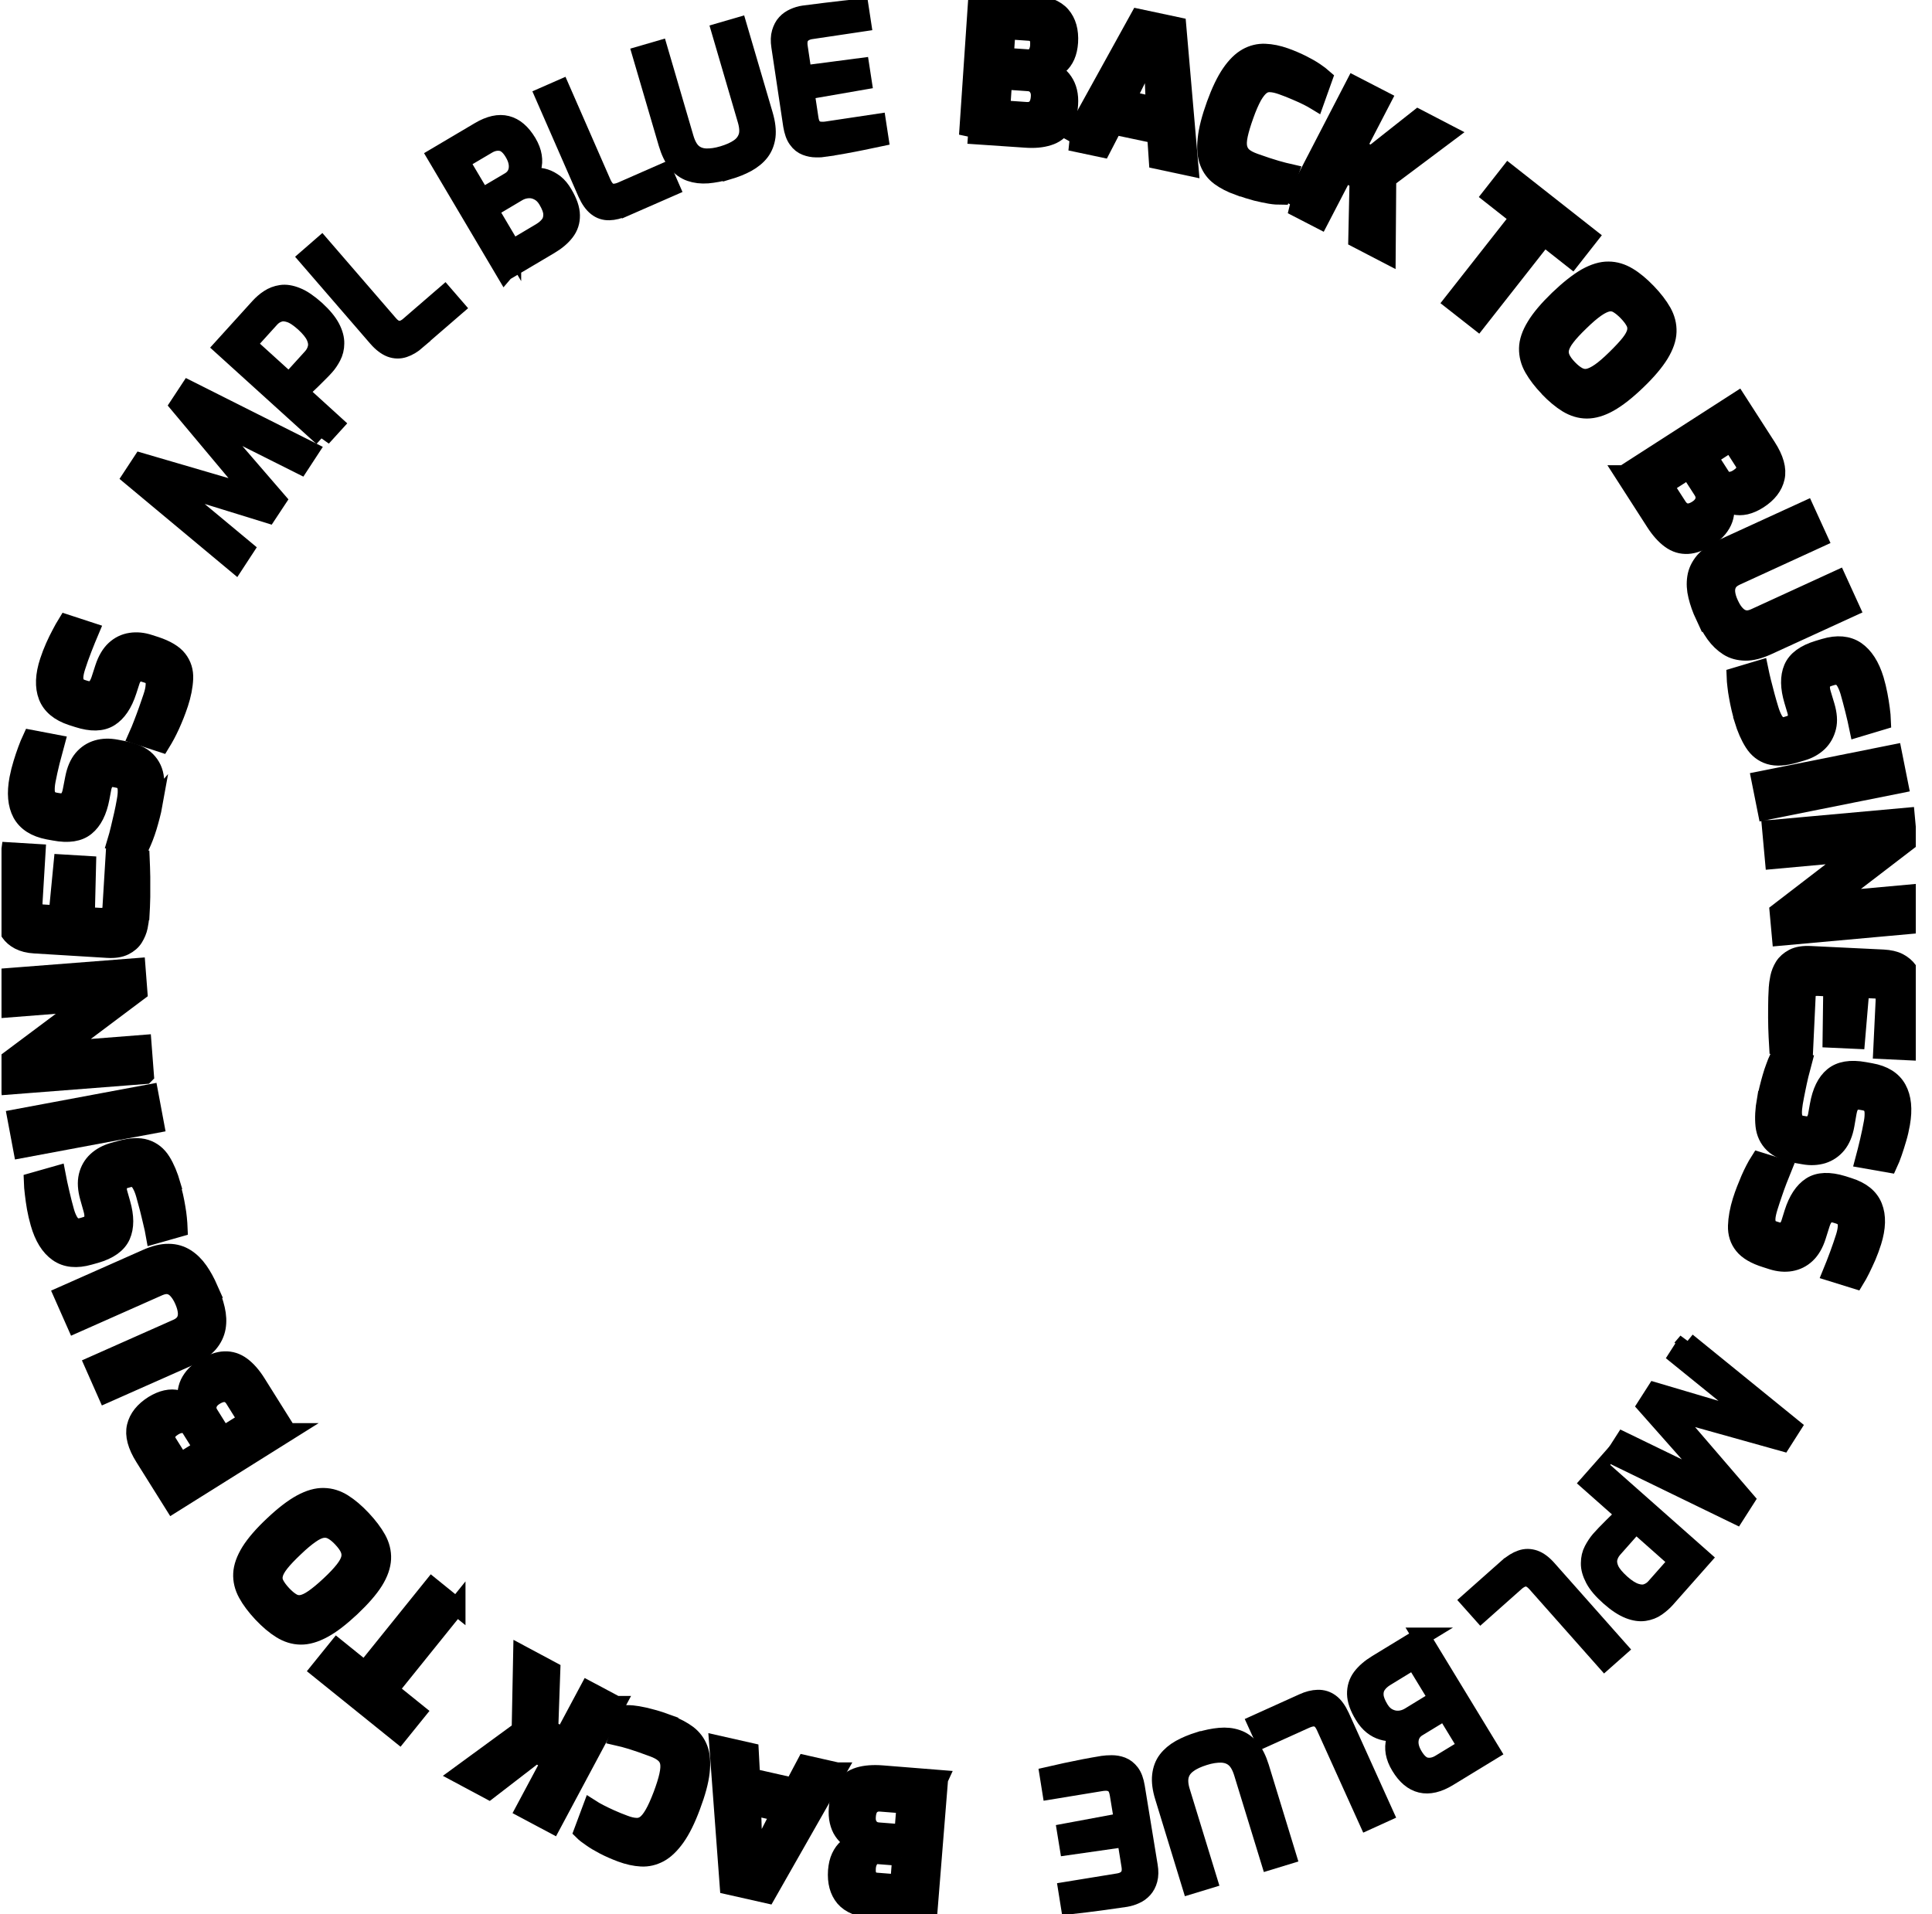 <svg viewBox="0 0 109 108" fill="none" xmlns="http://www.w3.org/2000/svg" stroke="currentColor"><g clip-path="url(#clip0_36_783)"><path d="M54.606 7.632L55.121 0L58.205 0.206C58.997 0.258 59.564 0.477 59.892 0.857C60.221 1.237 60.362 1.745 60.324 2.383C60.304 2.679 60.246 2.937 60.15 3.156C60.053 3.375 59.924 3.555 59.757 3.691C59.596 3.826 59.397 3.916 59.165 3.955C59.326 4.006 59.48 4.083 59.635 4.193C59.783 4.302 59.918 4.431 60.027 4.599C60.137 4.76 60.221 4.953 60.272 5.166C60.324 5.385 60.343 5.629 60.324 5.9C60.291 6.409 60.175 6.808 59.976 7.104C59.776 7.401 59.506 7.607 59.145 7.716C58.785 7.832 58.353 7.871 57.838 7.832L54.613 7.613L54.606 7.632ZM56.493 6.157L57.89 6.254C58.038 6.267 58.173 6.241 58.283 6.19C58.392 6.138 58.482 6.048 58.54 5.932C58.605 5.816 58.643 5.668 58.656 5.481C58.669 5.314 58.65 5.172 58.598 5.056C58.547 4.94 58.476 4.837 58.373 4.766C58.276 4.695 58.147 4.65 57.999 4.644L56.602 4.547L56.493 6.164V6.157ZM56.692 3.195L57.999 3.285C58.18 3.298 58.321 3.233 58.431 3.104C58.54 2.976 58.605 2.795 58.617 2.583C58.637 2.299 58.592 2.106 58.482 1.99C58.373 1.874 58.244 1.816 58.089 1.803L56.795 1.713L56.692 3.195Z" fill="currentColor"></path><path d="M60.388 8L64.251 1.005L66.427 1.468L67.116 9.429L65.314 9.043L65.217 7.6L62.841 7.098L62.178 8.38L60.382 8H60.388ZM63.575 5.623L65.146 5.958L65.011 2.724L63.575 5.623Z" fill="currentColor"></path><path d="M69.872 10.524C69.46 10.376 69.106 10.196 68.816 9.983C68.526 9.771 68.314 9.494 68.185 9.152C68.05 8.811 68.011 8.38 68.069 7.851C68.121 7.323 68.288 6.673 68.565 5.906C68.835 5.159 69.119 4.567 69.415 4.135C69.711 3.704 70.02 3.401 70.342 3.22C70.664 3.04 71.005 2.956 71.366 2.969C71.726 2.982 72.106 3.059 72.505 3.201C72.866 3.33 73.188 3.472 73.471 3.613C73.754 3.755 73.999 3.897 74.199 4.032C74.398 4.167 74.559 4.29 74.682 4.399L74.218 5.7C74.102 5.629 73.954 5.552 73.767 5.455C73.581 5.365 73.368 5.262 73.117 5.159C72.872 5.05 72.609 4.947 72.319 4.844C72.081 4.76 71.862 4.708 71.675 4.702C71.482 4.689 71.314 4.74 71.16 4.856C71.005 4.972 70.857 5.159 70.703 5.423C70.555 5.694 70.394 6.054 70.233 6.512C70.078 6.943 69.969 7.31 69.904 7.607C69.84 7.903 69.827 8.148 69.872 8.341C69.917 8.534 70.007 8.689 70.155 8.818C70.303 8.946 70.516 9.056 70.786 9.152C71.276 9.326 71.681 9.462 71.997 9.552C72.312 9.642 72.563 9.706 72.763 9.751L72.299 11.053C72.106 11.053 71.894 11.04 71.662 11.001C71.43 10.962 71.16 10.904 70.87 10.834C70.574 10.756 70.246 10.653 69.879 10.518L69.872 10.524Z" fill="currentColor"></path><path d="M72.892 11.587L76.407 4.798L77.991 5.616L76.581 8.334L77.379 8.747L80.013 6.666L81.687 7.536L78.274 10.093L78.242 14.363L76.568 13.493L76.639 10.177L75.841 9.764L74.469 12.405L72.885 11.587H72.892Z" fill="currentColor"></path><path d="M81.97 17.023L85.704 12.27L84.133 11.033L85.118 9.777L89.671 13.358L88.685 14.614L87.108 13.371L83.374 18.125L81.97 17.023Z" fill="currentColor"></path><path d="M87.353 21.892C86.986 21.512 86.702 21.139 86.496 20.778C86.29 20.418 86.194 20.044 86.2 19.657C86.206 19.271 86.348 18.852 86.625 18.401C86.895 17.951 87.327 17.442 87.913 16.875C88.499 16.315 89.02 15.902 89.477 15.638C89.941 15.381 90.359 15.252 90.746 15.258C91.132 15.258 91.505 15.374 91.859 15.587C92.214 15.799 92.574 16.102 92.941 16.482C93.315 16.869 93.598 17.242 93.804 17.603C94.004 17.963 94.1 18.337 94.087 18.724C94.074 19.11 93.933 19.522 93.656 19.98C93.379 20.43 92.954 20.939 92.368 21.5C91.782 22.066 91.254 22.479 90.797 22.736C90.34 22.994 89.915 23.116 89.529 23.116C89.142 23.116 88.775 23 88.421 22.788C88.074 22.575 87.707 22.272 87.34 21.886L87.353 21.892ZM88.499 20.785C88.692 20.984 88.878 21.132 89.059 21.223C89.239 21.313 89.419 21.338 89.606 21.3C89.793 21.261 90.012 21.158 90.263 20.984C90.514 20.81 90.804 20.559 91.145 20.224C91.493 19.883 91.763 19.593 91.95 19.355C92.136 19.116 92.252 18.897 92.291 18.711C92.329 18.524 92.31 18.343 92.22 18.17C92.13 17.996 91.988 17.809 91.795 17.609C91.602 17.41 91.422 17.268 91.254 17.171C91.087 17.075 90.907 17.049 90.72 17.081C90.527 17.12 90.308 17.223 90.057 17.397C89.806 17.571 89.503 17.828 89.155 18.17C88.814 18.498 88.55 18.782 88.37 19.02C88.183 19.258 88.074 19.477 88.029 19.664C87.984 19.851 88.009 20.038 88.087 20.218C88.17 20.398 88.305 20.585 88.505 20.791L88.499 20.785Z" fill="currentColor"></path><path d="M91.609 26.749L98.034 22.614L99.708 25.216C100.14 25.886 100.301 26.465 100.191 26.955C100.082 27.444 99.76 27.863 99.219 28.211C98.968 28.372 98.73 28.475 98.491 28.533C98.253 28.584 98.034 28.584 97.828 28.533C97.622 28.481 97.429 28.378 97.261 28.217C97.313 28.378 97.345 28.552 97.352 28.739C97.352 28.926 97.326 29.106 97.261 29.293C97.197 29.48 97.094 29.654 96.953 29.828C96.811 30.001 96.624 30.162 96.392 30.311C95.967 30.587 95.575 30.736 95.221 30.755C94.866 30.774 94.538 30.678 94.229 30.452C93.926 30.233 93.63 29.905 93.353 29.473L91.602 26.749H91.609ZM93.913 27.386L94.673 28.565C94.757 28.694 94.853 28.784 94.963 28.842C95.072 28.9 95.195 28.919 95.323 28.9C95.452 28.881 95.6 28.823 95.755 28.72C95.897 28.63 95.993 28.526 96.064 28.417C96.128 28.308 96.16 28.185 96.16 28.063C96.16 27.94 96.115 27.818 96.038 27.689L95.278 26.511L93.92 27.386H93.913ZM96.412 25.783L97.12 26.884C97.216 27.032 97.352 27.116 97.525 27.122C97.699 27.129 97.873 27.077 98.053 26.961C98.292 26.807 98.421 26.652 98.446 26.498C98.472 26.343 98.446 26.201 98.362 26.073L97.661 24.978L96.412 25.783Z" fill="currentColor"></path><path d="M96.148 34.755C95.967 34.368 95.838 33.995 95.748 33.628C95.658 33.267 95.639 32.919 95.69 32.584C95.742 32.249 95.884 31.947 96.122 31.663C96.36 31.386 96.714 31.135 97.191 30.916L101.871 28.771L102.612 30.394L97.938 32.539C97.731 32.636 97.583 32.758 97.5 32.906C97.416 33.054 97.377 33.228 97.397 33.428C97.416 33.628 97.48 33.847 97.596 34.091C97.706 34.33 97.828 34.523 97.97 34.665C98.105 34.806 98.259 34.897 98.433 34.929C98.601 34.961 98.787 34.929 99 34.832L103.674 32.687L104.415 34.31L99.734 36.455C99.257 36.674 98.839 36.784 98.472 36.777C98.105 36.771 97.776 36.687 97.493 36.507C97.21 36.326 96.959 36.088 96.74 35.785C96.528 35.483 96.328 35.141 96.154 34.748L96.148 34.755Z" fill="currentColor"></path><path d="M98.343 40.577C98.279 40.371 98.227 40.165 98.176 39.953C98.124 39.74 98.086 39.527 98.047 39.321C98.008 39.109 97.976 38.909 97.957 38.716C97.931 38.523 97.918 38.342 97.912 38.168L99.264 37.763C99.309 37.982 99.361 38.22 99.425 38.478C99.489 38.735 99.56 39.006 99.631 39.27C99.702 39.54 99.779 39.791 99.85 40.03C99.921 40.262 99.998 40.449 100.082 40.603C100.165 40.751 100.268 40.861 100.378 40.919C100.487 40.977 100.629 40.983 100.783 40.938L100.97 40.88C101.15 40.828 101.266 40.725 101.324 40.584C101.382 40.442 101.382 40.275 101.324 40.094L101.157 39.534C100.938 38.8 100.925 38.188 101.131 37.705C101.337 37.222 101.82 36.867 102.586 36.636L102.934 36.532C103.649 36.32 104.247 36.371 104.717 36.687C105.187 37.009 105.548 37.563 105.786 38.349C105.87 38.639 105.941 38.922 105.992 39.199C106.044 39.476 106.089 39.746 106.121 39.998C106.153 40.255 106.179 40.481 106.185 40.68L104.833 41.086C104.769 40.777 104.692 40.429 104.595 40.049C104.498 39.669 104.408 39.321 104.318 39.012C104.254 38.806 104.183 38.632 104.099 38.484C104.016 38.336 103.913 38.233 103.79 38.181C103.668 38.13 103.513 38.123 103.333 38.181L103.185 38.226C102.979 38.291 102.85 38.394 102.786 38.548C102.721 38.697 102.728 38.903 102.805 39.147L103.011 39.83C103.146 40.287 103.179 40.687 103.095 41.028C103.011 41.37 102.85 41.666 102.606 41.904C102.354 42.142 102.052 42.316 101.678 42.426L101.311 42.535C100.706 42.716 100.217 42.748 99.837 42.632C99.457 42.516 99.154 42.278 98.923 41.917C98.691 41.556 98.498 41.112 98.337 40.584L98.343 40.577Z" fill="currentColor"></path><path d="M99.315 44.017L106.81 42.516L107.158 44.261L99.663 45.762L99.315 44.017Z" fill="currentColor"></path><path d="M99.921 46.767L107.531 46.078L107.66 47.482L103.314 50.812L107.917 50.393L108.078 52.171L100.468 52.86L100.339 51.443L104.672 48.113L100.075 48.532L99.914 46.767H99.921Z" fill="currentColor"></path><path d="M100.294 55.739C100.3 55.572 100.326 55.378 100.371 55.159C100.416 54.94 100.5 54.728 100.622 54.528C100.745 54.328 100.931 54.167 101.17 54.039C101.414 53.91 101.736 53.858 102.142 53.878L106.25 54.077C106.604 54.097 106.9 54.161 107.132 54.283C107.363 54.406 107.544 54.56 107.673 54.741C107.801 54.928 107.891 55.127 107.937 55.353C107.982 55.578 108.001 55.791 107.994 55.997C107.969 56.544 107.937 57.021 107.898 57.427C107.859 57.832 107.827 58.187 107.788 58.496C107.75 58.805 107.718 59.082 107.685 59.327L106.185 59.256L106.32 56.454C106.327 56.267 106.295 56.126 106.211 56.016C106.127 55.907 105.999 55.849 105.812 55.842L104.968 55.803L104.724 58.682L103.327 58.618L103.365 55.733L102.573 55.694C102.425 55.688 102.303 55.707 102.213 55.752C102.123 55.797 102.058 55.855 102.013 55.939C101.968 56.016 101.942 56.106 101.936 56.203L101.801 59.056L100.307 58.985C100.288 58.682 100.275 58.341 100.262 57.974C100.255 57.6 100.249 57.227 100.255 56.847C100.255 56.467 100.268 56.1 100.288 55.758L100.294 55.739Z" fill="currentColor"></path><path d="M99.624 62.051C99.663 61.839 99.708 61.632 99.76 61.42C99.811 61.207 99.869 61.001 99.927 60.795C99.985 60.589 100.049 60.396 100.12 60.209C100.185 60.022 100.255 59.855 100.326 59.7L101.717 59.945C101.659 60.157 101.601 60.396 101.537 60.653C101.472 60.911 101.421 61.181 101.363 61.452C101.305 61.723 101.26 61.98 101.215 62.225C101.176 62.463 101.157 62.663 101.163 62.837C101.17 63.011 101.215 63.146 101.286 63.249C101.363 63.352 101.479 63.423 101.64 63.449L101.833 63.481C102.013 63.513 102.168 63.481 102.277 63.378C102.387 63.275 102.47 63.133 102.503 62.94L102.606 62.36C102.741 61.6 103.005 61.053 103.41 60.718C103.816 60.383 104.402 60.28 105.187 60.422L105.542 60.486C106.276 60.615 106.784 60.93 107.061 61.433C107.338 61.935 107.402 62.586 107.261 63.397C107.209 63.694 107.145 63.977 107.061 64.254C106.984 64.524 106.9 64.782 106.816 65.027C106.733 65.272 106.649 65.484 106.565 65.664L105.175 65.42C105.258 65.11 105.342 64.769 105.432 64.389C105.522 64.009 105.593 63.655 105.651 63.339C105.69 63.127 105.702 62.94 105.696 62.772C105.69 62.605 105.645 62.463 105.561 62.36C105.477 62.257 105.342 62.186 105.155 62.154L105.001 62.128C104.788 62.09 104.627 62.128 104.498 62.231C104.37 62.334 104.292 62.521 104.247 62.779L104.125 63.481C104.041 63.951 103.887 64.318 103.661 64.595C103.436 64.866 103.159 65.052 102.831 65.156C102.503 65.252 102.148 65.272 101.769 65.201L101.395 65.136C100.771 65.027 100.32 64.834 100.037 64.556C99.753 64.28 99.586 63.925 99.541 63.507C99.496 63.082 99.522 62.599 99.618 62.051H99.624Z" fill="currentColor"></path><path d="M98.253 67.738C98.317 67.532 98.388 67.333 98.466 67.133C98.543 66.933 98.626 66.734 98.71 66.534C98.794 66.341 98.884 66.154 98.974 65.98C99.064 65.806 99.154 65.645 99.245 65.503L100.59 65.922C100.506 66.128 100.416 66.354 100.32 66.605C100.223 66.856 100.133 67.114 100.043 67.378C99.953 67.642 99.869 67.893 99.798 68.125C99.727 68.357 99.682 68.556 99.669 68.724C99.657 68.891 99.682 69.039 99.74 69.149C99.805 69.265 99.914 69.342 100.069 69.394L100.255 69.452C100.429 69.51 100.584 69.49 100.712 69.406C100.841 69.323 100.931 69.188 100.989 69.001L101.163 68.44C101.395 67.706 101.73 67.197 102.168 66.914C102.605 66.63 103.211 66.611 103.97 66.843L104.312 66.953C105.026 67.178 105.49 67.552 105.702 68.086C105.915 68.614 105.896 69.278 105.651 70.064C105.561 70.353 105.458 70.624 105.348 70.888C105.232 71.145 105.123 71.39 105.007 71.622C104.891 71.854 104.782 72.054 104.679 72.221L103.333 71.802C103.455 71.506 103.584 71.178 103.719 70.811C103.855 70.444 103.97 70.102 104.067 69.799C104.131 69.593 104.17 69.413 104.183 69.239C104.196 69.072 104.17 68.93 104.099 68.814C104.028 68.698 103.906 68.614 103.719 68.556L103.571 68.511C103.365 68.447 103.198 68.46 103.063 68.55C102.927 68.64 102.818 68.808 102.741 69.059L102.528 69.735C102.387 70.186 102.187 70.534 101.929 70.778C101.672 71.023 101.369 71.171 101.034 71.229C100.7 71.287 100.346 71.255 99.978 71.139L99.618 71.023C99.013 70.836 98.588 70.585 98.343 70.276C98.092 69.967 97.976 69.593 97.989 69.168C98.002 68.743 98.086 68.266 98.253 67.732V67.738Z" fill="currentColor"></path><path d="M95.182 75.693L101.112 80.51L100.558 81.38L94.177 79.596L98.491 84.613L97.931 85.489L91.055 82.147L91.596 81.303L97.326 84.085L97.216 84.22L92.87 79.312L93.385 78.507L99.676 80.369L99.586 80.53L94.647 76.53L95.188 75.686L95.182 75.693Z" fill="currentColor"></path><path d="M90.359 82.894L96.045 87.924L94.004 90.23C93.856 90.397 93.675 90.552 93.476 90.693C93.276 90.835 93.038 90.925 92.78 90.964C92.523 91.003 92.227 90.964 91.898 90.835C91.57 90.706 91.203 90.468 90.797 90.107C90.391 89.747 90.102 89.412 89.934 89.09C89.767 88.768 89.683 88.478 89.69 88.201C89.69 87.93 89.748 87.679 89.864 87.46C89.98 87.241 90.108 87.048 90.25 86.88C90.321 86.797 90.424 86.687 90.552 86.552C90.681 86.417 90.823 86.275 90.971 86.127C91.119 85.979 91.254 85.844 91.383 85.721C91.512 85.599 91.615 85.502 91.686 85.438L89.67 83.654L90.359 82.874V82.894ZM92.284 85.985L91.035 87.396C90.887 87.563 90.797 87.743 90.752 87.937C90.713 88.136 90.746 88.349 90.849 88.574C90.958 88.8 91.164 89.051 91.473 89.328C91.776 89.599 92.046 89.766 92.284 89.843C92.523 89.921 92.729 89.927 92.909 89.863C93.089 89.798 93.244 89.695 93.373 89.547L94.66 88.091L92.284 85.985Z" fill="currentColor"></path><path d="M85.08 88.413C85.324 88.201 85.569 88.046 85.814 87.963C86.065 87.872 86.316 87.879 86.567 87.963C86.825 88.053 87.082 88.246 87.346 88.549L91.319 93.031L90.54 93.721L86.67 89.354C86.522 89.186 86.38 89.083 86.245 89.045C86.11 89.006 85.981 89.012 85.859 89.064C85.737 89.115 85.627 89.186 85.518 89.283L83.554 91.028L82.923 90.32L85.073 88.413H85.08Z" fill="currentColor"></path><path d="M80.187 92.336L84.133 98.822L81.725 100.29C81.146 100.645 80.624 100.767 80.167 100.657C79.71 100.548 79.317 100.219 78.983 99.666C78.815 99.395 78.719 99.137 78.674 98.893C78.635 98.648 78.641 98.422 78.706 98.21C78.764 97.997 78.867 97.817 79.008 97.669C78.867 97.707 78.706 97.733 78.532 97.746C78.358 97.759 78.171 97.733 77.985 97.675C77.791 97.617 77.605 97.521 77.424 97.379C77.244 97.237 77.07 97.038 76.922 96.787C76.645 96.336 76.504 95.93 76.497 95.582C76.491 95.234 76.588 94.912 76.793 94.635C77 94.358 77.296 94.101 77.689 93.862L80.193 92.336H80.187ZM79.781 93.669L78.191 94.642C77.978 94.77 77.817 94.919 77.708 95.08C77.598 95.241 77.547 95.434 77.56 95.653C77.573 95.872 77.669 96.129 77.85 96.426C77.985 96.645 78.139 96.799 78.332 96.896C78.519 96.993 78.719 97.038 78.925 97.025C79.131 97.012 79.33 96.948 79.523 96.832L81.114 95.859L79.781 93.669ZM81.532 96.548L79.987 97.489C79.736 97.643 79.588 97.862 79.543 98.139C79.498 98.416 79.569 98.712 79.742 99.015C79.961 99.401 80.206 99.621 80.463 99.666C80.728 99.711 80.985 99.653 81.249 99.492L82.762 98.571L81.532 96.548Z" fill="currentColor"></path><path d="M73.51 96.059C73.806 95.923 74.083 95.853 74.347 95.846C74.611 95.84 74.849 95.91 75.068 96.072C75.287 96.233 75.474 96.497 75.641 96.857L78.107 102.313L77.16 102.744L74.759 97.431C74.669 97.231 74.566 97.089 74.444 97.012C74.328 96.935 74.199 96.902 74.07 96.915C73.941 96.928 73.812 96.967 73.677 97.025L71.282 98.107L70.889 97.244L73.51 96.059Z" fill="currentColor"></path><path d="M67.676 98.223C68.076 98.1 68.456 98.023 68.81 97.991C69.164 97.959 69.492 97.991 69.788 98.094C70.085 98.191 70.342 98.377 70.561 98.635C70.78 98.899 70.96 99.26 71.102 99.717L72.628 104.702L71.636 105.005L70.11 100.033C69.994 99.659 69.84 99.389 69.64 99.221C69.441 99.054 69.202 98.97 68.913 98.957C68.629 98.951 68.301 98.996 67.94 99.112C67.573 99.228 67.271 99.363 67.039 99.537C66.807 99.704 66.653 99.91 66.582 100.161C66.511 100.413 66.53 100.722 66.646 101.095L68.172 106.068L67.181 106.37L65.655 101.385C65.513 100.928 65.462 100.522 65.5 100.181C65.539 99.839 65.648 99.543 65.835 99.298C66.022 99.054 66.273 98.841 66.582 98.667C66.897 98.493 67.251 98.345 67.664 98.216L67.676 98.223Z" fill="currentColor"></path><path d="M62.178 99.575C62.345 99.55 62.532 99.537 62.725 99.537C62.918 99.537 63.111 99.569 63.298 99.64C63.485 99.711 63.652 99.84 63.794 100.026C63.936 100.213 64.032 100.477 64.09 100.825L64.818 105.282C64.869 105.578 64.863 105.836 64.805 106.055C64.747 106.274 64.65 106.454 64.522 106.596C64.393 106.738 64.238 106.854 64.058 106.931C63.878 107.015 63.697 107.066 63.517 107.098C63.073 107.163 62.667 107.221 62.3 107.272C61.927 107.324 61.586 107.369 61.264 107.407C60.942 107.446 60.633 107.485 60.343 107.517L60.208 106.673L63.092 106.203C63.343 106.164 63.53 106.068 63.652 105.913C63.775 105.759 63.813 105.546 63.768 105.269L63.517 103.71L60.272 104.174L60.143 103.382L63.363 102.783L63.111 101.25C63.073 101.018 63.008 100.851 62.912 100.748C62.815 100.645 62.699 100.587 62.571 100.561C62.442 100.535 62.3 100.542 62.159 100.561L59.293 101.031L59.158 100.187C59.467 100.116 59.796 100.046 60.137 99.968C60.478 99.897 60.826 99.827 61.173 99.756C61.521 99.691 61.862 99.627 62.191 99.575H62.178Z" fill="currentColor"></path><path d="M52.99 100.381L52.378 108L49.301 107.755C48.509 107.691 47.949 107.465 47.627 107.085C47.305 106.699 47.17 106.19 47.215 105.552C47.24 105.256 47.298 104.999 47.401 104.78C47.505 104.561 47.633 104.38 47.801 104.245C47.968 104.11 48.161 104.026 48.393 103.987C48.232 103.936 48.078 103.852 47.929 103.743C47.781 103.633 47.653 103.498 47.543 103.337C47.434 103.176 47.356 102.983 47.305 102.764C47.253 102.545 47.24 102.3 47.26 102.023C47.298 101.514 47.421 101.115 47.62 100.818C47.82 100.522 48.097 100.323 48.457 100.213C48.818 100.104 49.256 100.071 49.771 100.11L52.996 100.368L52.99 100.381ZM51.084 101.83L49.687 101.72C49.539 101.707 49.404 101.727 49.294 101.785C49.185 101.836 49.095 101.92 49.03 102.036C48.966 102.152 48.927 102.3 48.914 102.487C48.902 102.648 48.914 102.796 48.966 102.912C49.017 103.034 49.088 103.131 49.185 103.202C49.282 103.272 49.404 103.318 49.558 103.33L50.956 103.44L51.084 101.83ZM50.846 104.786L49.539 104.683C49.359 104.67 49.217 104.728 49.108 104.863C48.998 104.999 48.934 105.166 48.914 105.379C48.895 105.662 48.934 105.855 49.043 105.971C49.153 106.087 49.282 106.151 49.43 106.164L50.724 106.267L50.84 104.786H50.846Z" fill="currentColor"></path><path d="M47.228 99.942L43.274 106.892L41.105 106.403L40.512 98.429L42.309 98.835L42.386 100.277L44.755 100.812L45.431 99.537L47.221 99.942H47.228ZM44.008 102.281L42.437 101.926L42.534 105.16L44.008 102.281Z" fill="currentColor"></path><path d="M37.77 97.289C38.182 97.444 38.529 97.63 38.813 97.843C39.096 98.062 39.308 98.339 39.437 98.68C39.566 99.022 39.598 99.453 39.54 99.981C39.482 100.509 39.308 101.153 39.019 101.92C38.742 102.667 38.452 103.253 38.149 103.678C37.847 104.103 37.531 104.406 37.209 104.58C36.881 104.754 36.54 104.838 36.179 104.818C35.819 104.799 35.439 104.715 35.04 104.567C34.679 104.432 34.357 104.29 34.074 104.142C33.791 103.994 33.552 103.852 33.353 103.71C33.153 103.575 32.992 103.453 32.876 103.337L33.359 102.042C33.469 102.113 33.623 102.197 33.803 102.293C33.99 102.39 34.203 102.493 34.447 102.603C34.692 102.712 34.956 102.822 35.239 102.925C35.477 103.015 35.69 103.066 35.883 103.073C36.07 103.086 36.244 103.034 36.398 102.925C36.553 102.815 36.707 102.628 36.862 102.358C37.016 102.094 37.177 101.733 37.351 101.276C37.512 100.844 37.628 100.477 37.692 100.181C37.757 99.885 37.776 99.64 37.737 99.447C37.699 99.253 37.608 99.099 37.461 98.97C37.312 98.841 37.106 98.725 36.836 98.629C36.347 98.448 35.947 98.307 35.632 98.21C35.316 98.113 35.065 98.049 34.866 98.004L35.349 96.709C35.542 96.709 35.754 96.729 35.986 96.767C36.218 96.806 36.482 96.864 36.778 96.948C37.074 97.025 37.403 97.134 37.77 97.27V97.289Z" fill="currentColor"></path><path d="M34.769 96.194L31.164 102.937L29.593 102.1L31.035 99.401L30.243 98.976L27.584 101.025L25.923 100.136L29.367 97.617L29.451 93.353L31.112 94.242L30.996 97.559L31.788 97.984L33.192 95.357L34.763 96.194H34.769Z" fill="currentColor"></path><path d="M25.762 90.648L21.969 95.357L23.527 96.613L22.523 97.856L18.016 94.223L19.02 92.98L20.585 94.242L24.377 89.534L25.762 90.655V90.648Z" fill="currentColor"></path><path d="M20.443 85.715C20.804 86.101 21.087 86.475 21.287 86.835C21.486 87.196 21.583 87.576 21.564 87.963C21.544 88.349 21.403 88.768 21.126 89.212C20.849 89.656 20.411 90.159 19.819 90.719C19.226 91.273 18.705 91.679 18.235 91.93C17.771 92.181 17.346 92.304 16.96 92.297C16.574 92.291 16.207 92.175 15.853 91.956C15.498 91.737 15.144 91.434 14.777 91.048C14.41 90.655 14.127 90.281 13.928 89.914C13.728 89.547 13.638 89.173 13.657 88.793C13.676 88.407 13.825 87.995 14.101 87.544C14.385 87.093 14.816 86.591 15.408 86.037C16.001 85.476 16.529 85.071 16.992 84.819C17.456 84.568 17.881 84.446 18.267 84.459C18.653 84.465 19.02 84.581 19.368 84.8C19.716 85.019 20.076 85.322 20.443 85.715ZM19.278 86.81C19.085 86.603 18.898 86.455 18.724 86.365C18.55 86.275 18.37 86.249 18.177 86.281C17.984 86.314 17.765 86.417 17.52 86.591C17.269 86.765 16.973 87.009 16.632 87.338C16.278 87.673 16.007 87.956 15.814 88.201C15.627 88.439 15.505 88.658 15.466 88.845C15.421 89.032 15.441 89.212 15.531 89.386C15.621 89.56 15.756 89.747 15.949 89.953C16.136 90.152 16.316 90.301 16.484 90.397C16.651 90.494 16.831 90.526 17.018 90.494C17.211 90.462 17.43 90.359 17.681 90.185C17.932 90.011 18.241 89.76 18.596 89.425C18.943 89.103 19.207 88.819 19.394 88.581C19.581 88.343 19.696 88.13 19.741 87.943C19.787 87.756 19.767 87.57 19.69 87.389C19.613 87.209 19.471 87.016 19.278 86.81Z" fill="currentColor"></path><path d="M16.239 80.8L9.762 84.858L8.12 82.237C7.695 81.56 7.54 80.981 7.656 80.491C7.772 80.002 8.101 79.59 8.641 79.248C8.893 79.094 9.137 78.99 9.369 78.939C9.607 78.887 9.826 78.887 10.032 78.939C10.238 78.99 10.425 79.1 10.592 79.261C10.541 79.1 10.515 78.926 10.509 78.739C10.509 78.552 10.541 78.372 10.605 78.185C10.67 77.999 10.779 77.825 10.921 77.651C11.062 77.477 11.255 77.322 11.487 77.174C11.919 76.904 12.312 76.762 12.666 76.749C13.02 76.736 13.348 76.839 13.651 77.065C13.953 77.29 14.243 77.619 14.513 78.056L16.233 80.8H16.239ZM11.423 81.709L10.728 80.601C10.631 80.453 10.502 80.369 10.328 80.356C10.155 80.35 9.981 80.401 9.8 80.51C9.562 80.659 9.427 80.813 9.401 80.968C9.375 81.122 9.401 81.264 9.479 81.393L10.167 82.494L11.423 81.709ZM13.94 80.137L13.2 78.952C13.123 78.823 13.026 78.733 12.917 78.675C12.807 78.617 12.685 78.598 12.556 78.617C12.427 78.636 12.279 78.694 12.125 78.791C11.983 78.881 11.88 78.978 11.816 79.087C11.745 79.197 11.713 79.312 11.713 79.435C11.713 79.557 11.751 79.68 11.835 79.808L12.575 80.994L13.947 80.137H13.94Z" fill="currentColor"></path><path d="M11.803 72.736C11.977 73.123 12.105 73.503 12.189 73.864C12.273 74.224 12.292 74.579 12.234 74.907C12.176 75.236 12.028 75.545 11.79 75.822C11.545 76.099 11.191 76.343 10.708 76.556L6.002 78.643L5.281 77.013L9.981 74.926C10.187 74.836 10.335 74.714 10.425 74.566C10.515 74.418 10.547 74.244 10.534 74.044C10.515 73.844 10.457 73.625 10.348 73.38C10.245 73.142 10.122 72.949 9.987 72.801C9.852 72.653 9.697 72.562 9.53 72.53C9.363 72.498 9.176 72.53 8.963 72.621L4.263 74.707L3.542 73.078L8.249 70.991C8.725 70.778 9.15 70.675 9.517 70.682C9.884 70.682 10.213 70.785 10.496 70.965C10.779 71.145 11.024 71.39 11.236 71.693C11.449 71.996 11.636 72.344 11.809 72.736H11.803Z" fill="currentColor"></path><path d="M9.678 66.882C9.736 67.088 9.788 67.294 9.839 67.507C9.884 67.719 9.929 67.932 9.962 68.144C10 68.357 10.026 68.556 10.045 68.749C10.065 68.943 10.077 69.123 10.084 69.297L8.725 69.683C8.687 69.465 8.635 69.226 8.571 68.969C8.513 68.704 8.442 68.44 8.378 68.17C8.307 67.899 8.236 67.648 8.172 67.41C8.107 67.178 8.03 66.985 7.946 66.837C7.863 66.682 7.766 66.579 7.65 66.521C7.534 66.463 7.399 66.457 7.244 66.502L7.058 66.553C6.877 66.605 6.762 66.701 6.704 66.843C6.646 66.985 6.639 67.146 6.697 67.333L6.858 67.899C7.071 68.64 7.071 69.246 6.858 69.729C6.646 70.205 6.156 70.559 5.39 70.778L5.042 70.875C4.321 71.081 3.729 71.023 3.259 70.695C2.789 70.366 2.441 69.806 2.216 69.014C2.132 68.724 2.068 68.44 2.016 68.157C1.971 67.88 1.926 67.609 1.9 67.352C1.868 67.094 1.849 66.869 1.843 66.669L3.201 66.283C3.259 66.592 3.336 66.94 3.426 67.326C3.517 67.713 3.6 68.054 3.69 68.363C3.748 68.569 3.819 68.743 3.903 68.891C3.987 69.039 4.083 69.142 4.205 69.2C4.328 69.258 4.476 69.258 4.663 69.207L4.811 69.162C5.017 69.104 5.152 69.001 5.216 68.846C5.281 68.698 5.274 68.492 5.203 68.241L5.01 67.558C4.882 67.101 4.856 66.701 4.939 66.354C5.023 66.006 5.191 65.716 5.442 65.484C5.693 65.252 6.002 65.085 6.375 64.975L6.742 64.872C7.347 64.698 7.843 64.672 8.223 64.795C8.603 64.917 8.906 65.162 9.131 65.523C9.356 65.883 9.543 66.334 9.698 66.869L9.678 66.882Z" fill="currentColor"></path><path d="M8.757 63.436L1.244 64.84L0.915 63.088L8.429 61.684L8.757 63.436Z" fill="currentColor"></path><path d="M8.178 60.666L0.555 61.259L0.445 59.848L4.83 56.57L0.22 56.931L0.085 55.153L7.708 54.56L7.817 55.977L3.446 59.256L8.049 58.895L8.184 60.66L8.178 60.666Z" fill="currentColor"></path><path d="M7.92 51.707C7.907 51.874 7.882 52.068 7.837 52.287C7.792 52.506 7.701 52.718 7.579 52.918C7.457 53.118 7.27 53.279 7.025 53.401C6.781 53.523 6.459 53.575 6.053 53.549L1.952 53.298C1.598 53.279 1.302 53.201 1.07 53.079C0.838 52.957 0.664 52.802 0.535 52.615C0.407 52.428 0.323 52.222 0.278 52.003C0.233 51.778 0.213 51.565 0.226 51.359C0.259 50.812 0.297 50.335 0.336 49.929C0.374 49.524 0.419 49.169 0.458 48.86C0.497 48.551 0.535 48.274 0.568 48.029L2.068 48.12L1.9 50.915C1.887 51.102 1.926 51.25 2.003 51.353C2.081 51.462 2.216 51.52 2.403 51.533L3.246 51.585L3.523 48.712L4.92 48.796L4.849 51.681L5.641 51.726C5.789 51.733 5.912 51.72 6.002 51.675C6.092 51.63 6.156 51.572 6.201 51.488C6.246 51.411 6.272 51.321 6.279 51.224L6.452 48.377L7.946 48.467C7.959 48.77 7.972 49.111 7.978 49.478C7.978 49.852 7.978 50.226 7.978 50.606C7.972 50.986 7.953 51.346 7.933 51.694L7.92 51.707Z" fill="currentColor"></path><path d="M8.667 45.401C8.629 45.614 8.583 45.82 8.526 46.033C8.474 46.245 8.41 46.451 8.352 46.657C8.287 46.864 8.223 47.057 8.152 47.237C8.081 47.417 8.01 47.585 7.94 47.739L6.555 47.475C6.62 47.263 6.678 47.025 6.742 46.767C6.806 46.509 6.864 46.239 6.929 45.968C6.993 45.698 7.038 45.44 7.083 45.195C7.128 44.957 7.148 44.757 7.141 44.584C7.141 44.41 7.096 44.274 7.019 44.165C6.942 44.062 6.826 43.991 6.665 43.959L6.472 43.92C6.291 43.888 6.137 43.92 6.021 44.017C5.905 44.113 5.828 44.261 5.789 44.448L5.68 45.028C5.538 45.782 5.261 46.329 4.856 46.657C4.45 46.992 3.858 47.083 3.072 46.934L2.718 46.87C1.984 46.728 1.482 46.406 1.205 45.904C0.934 45.401 0.877 44.745 1.031 43.933C1.089 43.637 1.16 43.353 1.244 43.083C1.327 42.812 1.411 42.555 1.501 42.316C1.591 42.072 1.675 41.865 1.759 41.685L3.143 41.949C3.059 42.252 2.969 42.6 2.872 42.98C2.776 43.36 2.705 43.708 2.641 44.03C2.602 44.236 2.583 44.429 2.589 44.596C2.589 44.764 2.641 44.906 2.718 45.009C2.802 45.118 2.937 45.189 3.124 45.221L3.278 45.247C3.484 45.285 3.652 45.253 3.78 45.15C3.903 45.047 3.993 44.867 4.038 44.609L4.173 43.914C4.263 43.45 4.418 43.083 4.65 42.806C4.881 42.535 5.158 42.355 5.487 42.258C5.815 42.162 6.169 42.155 6.549 42.226L6.922 42.297C7.54 42.413 7.998 42.613 8.274 42.896C8.558 43.179 8.719 43.527 8.757 43.952C8.796 44.377 8.757 44.861 8.661 45.408L8.667 45.401Z" fill="currentColor"></path><path d="M10.116 39.721C10.052 39.92 9.974 40.126 9.897 40.326C9.82 40.526 9.73 40.725 9.646 40.919C9.556 41.112 9.466 41.299 9.376 41.466C9.285 41.64 9.189 41.795 9.099 41.943L7.76 41.505C7.85 41.305 7.94 41.073 8.036 40.828C8.133 40.577 8.23 40.32 8.32 40.062C8.41 39.798 8.5 39.553 8.577 39.315C8.654 39.089 8.7 38.883 8.712 38.716C8.732 38.542 8.712 38.4 8.648 38.291C8.59 38.175 8.481 38.097 8.32 38.046L8.133 37.988C7.959 37.93 7.805 37.943 7.676 38.027C7.547 38.11 7.45 38.246 7.393 38.426L7.212 38.986C6.974 39.721 6.633 40.223 6.189 40.5C5.744 40.777 5.145 40.79 4.386 40.545L4.045 40.436C3.336 40.204 2.873 39.817 2.667 39.289C2.461 38.755 2.486 38.097 2.744 37.312C2.84 37.022 2.944 36.751 3.059 36.494C3.175 36.236 3.291 35.991 3.414 35.766C3.529 35.541 3.645 35.341 3.748 35.173L5.088 35.611C4.965 35.901 4.83 36.23 4.688 36.597C4.547 36.964 4.424 37.299 4.328 37.608C4.263 37.808 4.218 37.995 4.205 38.162C4.193 38.329 4.218 38.471 4.283 38.587C4.347 38.703 4.476 38.793 4.656 38.851L4.804 38.896C5.004 38.961 5.178 38.954 5.313 38.864C5.448 38.774 5.558 38.606 5.641 38.355L5.86 37.679C6.008 37.228 6.214 36.88 6.472 36.642C6.729 36.404 7.032 36.255 7.373 36.204C7.714 36.152 8.062 36.185 8.429 36.307L8.79 36.423C9.388 36.623 9.813 36.874 10.058 37.189C10.303 37.505 10.419 37.872 10.399 38.297C10.38 38.722 10.29 39.199 10.116 39.727V39.721Z" fill="currentColor"></path><path d="M13.277 31.818L7.405 26.923L7.972 26.06L14.333 27.921L10.084 22.846L10.657 21.976L17.488 25.409L16.941 26.246L11.249 23.393L11.365 23.258L15.647 28.217L15.119 29.016L8.848 27.077L8.938 26.916L13.825 30.98L13.277 31.818Z" fill="currentColor"></path><path d="M18.19 24.681L12.562 19.58L14.629 17.3C14.784 17.133 14.958 16.978 15.164 16.843C15.37 16.707 15.601 16.617 15.859 16.579C16.117 16.54 16.413 16.585 16.741 16.72C17.07 16.849 17.43 17.1 17.836 17.461C18.235 17.828 18.518 18.17 18.686 18.492C18.853 18.814 18.93 19.11 18.924 19.381C18.924 19.651 18.859 19.902 18.744 20.121C18.628 20.34 18.499 20.533 18.351 20.694C18.28 20.778 18.177 20.881 18.042 21.017C17.907 21.152 17.771 21.293 17.623 21.435C17.475 21.577 17.334 21.712 17.205 21.834C17.076 21.957 16.973 22.047 16.896 22.111L18.885 23.921L18.183 24.694L18.19 24.681ZM16.303 21.564L17.572 20.166C17.72 20.005 17.816 19.825 17.861 19.625C17.907 19.426 17.874 19.213 17.771 18.988C17.668 18.762 17.462 18.505 17.16 18.228C16.857 17.957 16.593 17.777 16.355 17.699C16.123 17.622 15.911 17.609 15.737 17.674C15.556 17.732 15.402 17.835 15.267 17.983L13.96 19.426L16.31 21.558L16.303 21.564Z" fill="currentColor"></path><path d="M23.534 19.226C23.289 19.439 23.044 19.587 22.793 19.67C22.542 19.754 22.291 19.748 22.04 19.657C21.789 19.561 21.531 19.368 21.267 19.065L17.353 14.537L18.138 13.854L21.95 18.266C22.091 18.434 22.233 18.537 22.368 18.575C22.504 18.614 22.632 18.614 22.755 18.562C22.877 18.511 22.993 18.44 23.096 18.343L25.085 16.624L25.704 17.339L23.527 19.22L23.534 19.226Z" fill="currentColor"></path><path d="M28.479 15.355L24.609 8.818L27.037 7.381C27.622 7.033 28.144 6.917 28.595 7.033C29.052 7.149 29.438 7.484 29.773 8.038C29.934 8.309 30.03 8.566 30.069 8.811C30.108 9.056 30.095 9.281 30.03 9.494C29.966 9.706 29.863 9.88 29.721 10.028C29.869 9.99 30.024 9.97 30.204 9.958C30.378 9.951 30.565 9.977 30.752 10.035C30.938 10.093 31.125 10.196 31.312 10.338C31.492 10.479 31.659 10.679 31.807 10.937C32.078 11.394 32.213 11.793 32.219 12.147C32.226 12.502 32.123 12.817 31.91 13.094C31.698 13.371 31.402 13.622 31.009 13.854L28.485 15.348L28.479 15.355ZM27.184 11.13L28.743 10.209C28.994 10.061 29.148 9.842 29.193 9.565C29.238 9.288 29.174 8.991 29.007 8.689C28.794 8.296 28.549 8.077 28.292 8.025C28.034 7.974 27.77 8.025 27.5 8.186L25.974 9.088L27.184 11.13ZM28.904 14.028L30.507 13.075C30.719 12.946 30.88 12.804 30.996 12.643C31.112 12.482 31.157 12.289 31.151 12.077C31.144 11.864 31.048 11.6 30.867 11.297C30.739 11.078 30.578 10.917 30.391 10.821C30.204 10.718 30.005 10.672 29.799 10.685C29.593 10.698 29.393 10.756 29.2 10.872L27.597 11.825L28.904 14.035V14.028Z" fill="currentColor"></path><path d="M35.207 11.722C34.911 11.851 34.634 11.922 34.37 11.928C34.106 11.935 33.868 11.858 33.655 11.69C33.443 11.523 33.256 11.259 33.095 10.898L30.694 5.41L31.646 4.992L33.984 10.338C34.074 10.537 34.177 10.679 34.293 10.763C34.409 10.846 34.531 10.879 34.666 10.866C34.795 10.853 34.93 10.821 35.059 10.763L37.467 9.706L37.847 10.576L35.214 11.729L35.207 11.722Z" fill="currentColor"></path><path d="M41.06 9.629C40.66 9.745 40.281 9.816 39.92 9.848C39.559 9.874 39.237 9.835 38.941 9.732C38.645 9.629 38.388 9.442 38.175 9.178C37.956 8.914 37.782 8.547 37.647 8.09L36.179 3.085L37.177 2.795L38.639 7.787C38.748 8.161 38.903 8.438 39.096 8.605C39.289 8.772 39.534 8.863 39.817 8.876C40.1 8.888 40.429 8.843 40.789 8.734C41.156 8.624 41.459 8.489 41.697 8.322C41.935 8.154 42.083 7.948 42.161 7.703C42.238 7.459 42.218 7.143 42.109 6.769L40.648 1.778L41.645 1.488L43.114 6.492C43.249 6.956 43.294 7.355 43.255 7.697C43.21 8.038 43.094 8.334 42.907 8.579C42.721 8.824 42.463 9.03 42.154 9.204C41.839 9.378 41.478 9.52 41.066 9.642L41.06 9.629Z" fill="currentColor"></path><path d="M46.584 8.347C46.416 8.373 46.23 8.386 46.037 8.38C45.843 8.38 45.65 8.341 45.464 8.27C45.277 8.199 45.109 8.07 44.974 7.877C44.833 7.69 44.742 7.42 44.684 7.078L44.015 2.615C43.97 2.319 43.976 2.055 44.041 1.842C44.105 1.63 44.195 1.443 44.33 1.301C44.459 1.159 44.62 1.05 44.794 0.973C44.968 0.895 45.154 0.837 45.335 0.812C45.779 0.754 46.185 0.702 46.558 0.657C46.932 0.612 47.279 0.573 47.595 0.535C47.917 0.502 48.226 0.47 48.515 0.438L48.644 1.282L45.753 1.713C45.502 1.752 45.316 1.849 45.193 1.997C45.071 2.145 45.032 2.364 45.071 2.641L45.303 4.199L48.554 3.774L48.676 4.567L45.444 5.127L45.676 6.666C45.708 6.898 45.773 7.066 45.869 7.169C45.966 7.272 46.075 7.336 46.21 7.355C46.339 7.375 46.481 7.375 46.623 7.355L49.494 6.924L49.623 7.768C49.314 7.832 48.985 7.903 48.644 7.974C48.303 8.045 47.955 8.109 47.608 8.173C47.26 8.238 46.919 8.289 46.584 8.341V8.347Z" fill="currentColor"></path></g><defs><clipPath id="clip0_36_783"><rect width="108" height="108" fill="white" transform="translate(0.085)"></rect></clipPath></defs></svg>